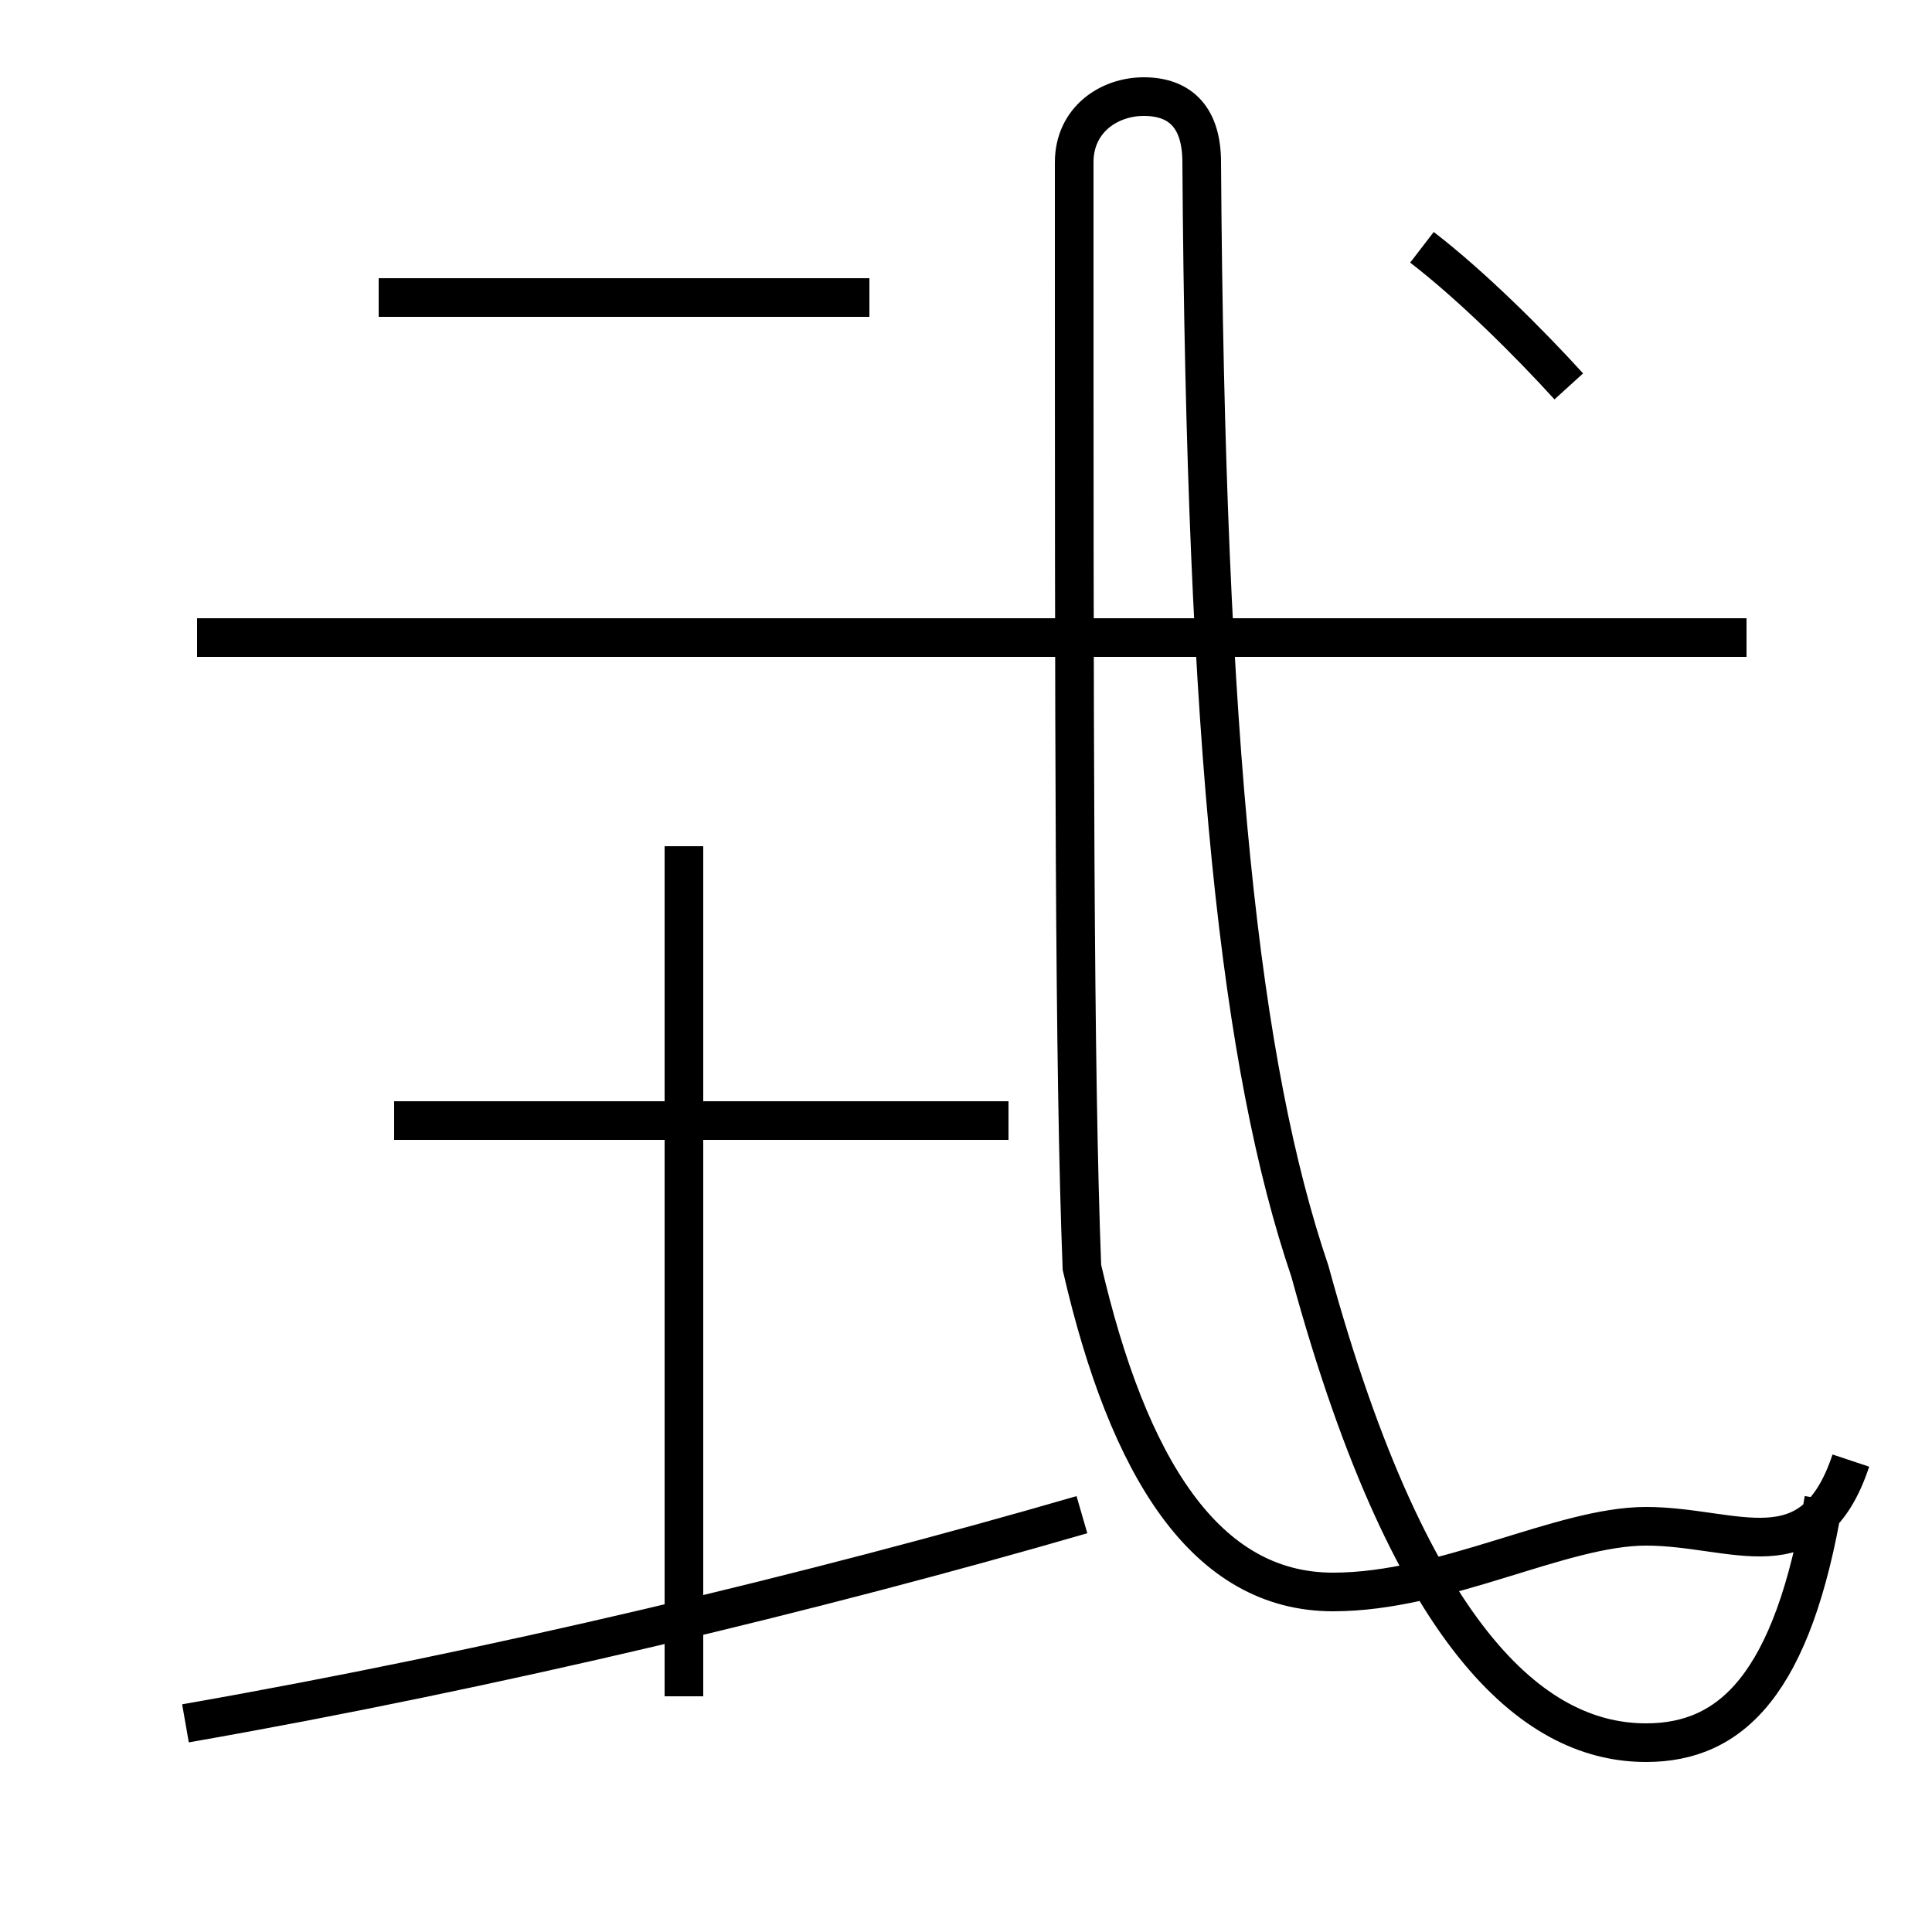 <?xml version='1.0' encoding='utf8'?>
<svg viewBox="0.0 -44.0 50.0 50.0" version="1.1" xmlns="http://www.w3.org/2000/svg">
<rect x="0.0" y="-44.0" width="50.0" height="50.0" fill="#808080" stroke="none"/>
<rect x="-1000" y="-1000" width="2000" height="2000" stroke="white" fill="white"/>
<g style="fill:none; stroke:#000000;  stroke-width:1">
<path d="M 22.5 36.3 L 9.8 36.3 M 26.1 15.0 L 10.2 15.0 M 4.8 -0.6 C 12.8 0.8 21.1 2.8 28.0 4.8 M 17.7 0.1 L 17.7 22.1 M 45.2 27.5 L 5.1 27.5 M 47.2 5.2 C 46.4 0.4 44.8 -1.1 42.6 -1.1 C 39.9 -1.1 36.6 1.2 33.9 11.1 C 32.1 16.4 31.2 24.6 31.1 39.8 C 31.1 40.9 30.6 41.5 29.6 41.5 C 28.7 41.5 27.8 40.9 27.8 39.8 C 27.8 24.6 27.8 16.4 28.0 11.2 C 29.2 6.0 31.2 2.8 34.5 2.8 C 37.4 2.8 40.4 4.5 42.6 4.5 C 44.9 4.5 46.9 3.2 47.9 6.2 M 40.6 34.0 C 39.6 35.1 38.1 36.6 36.8 37.6" transform="scale(1, -1)" />
</g>
</svg>